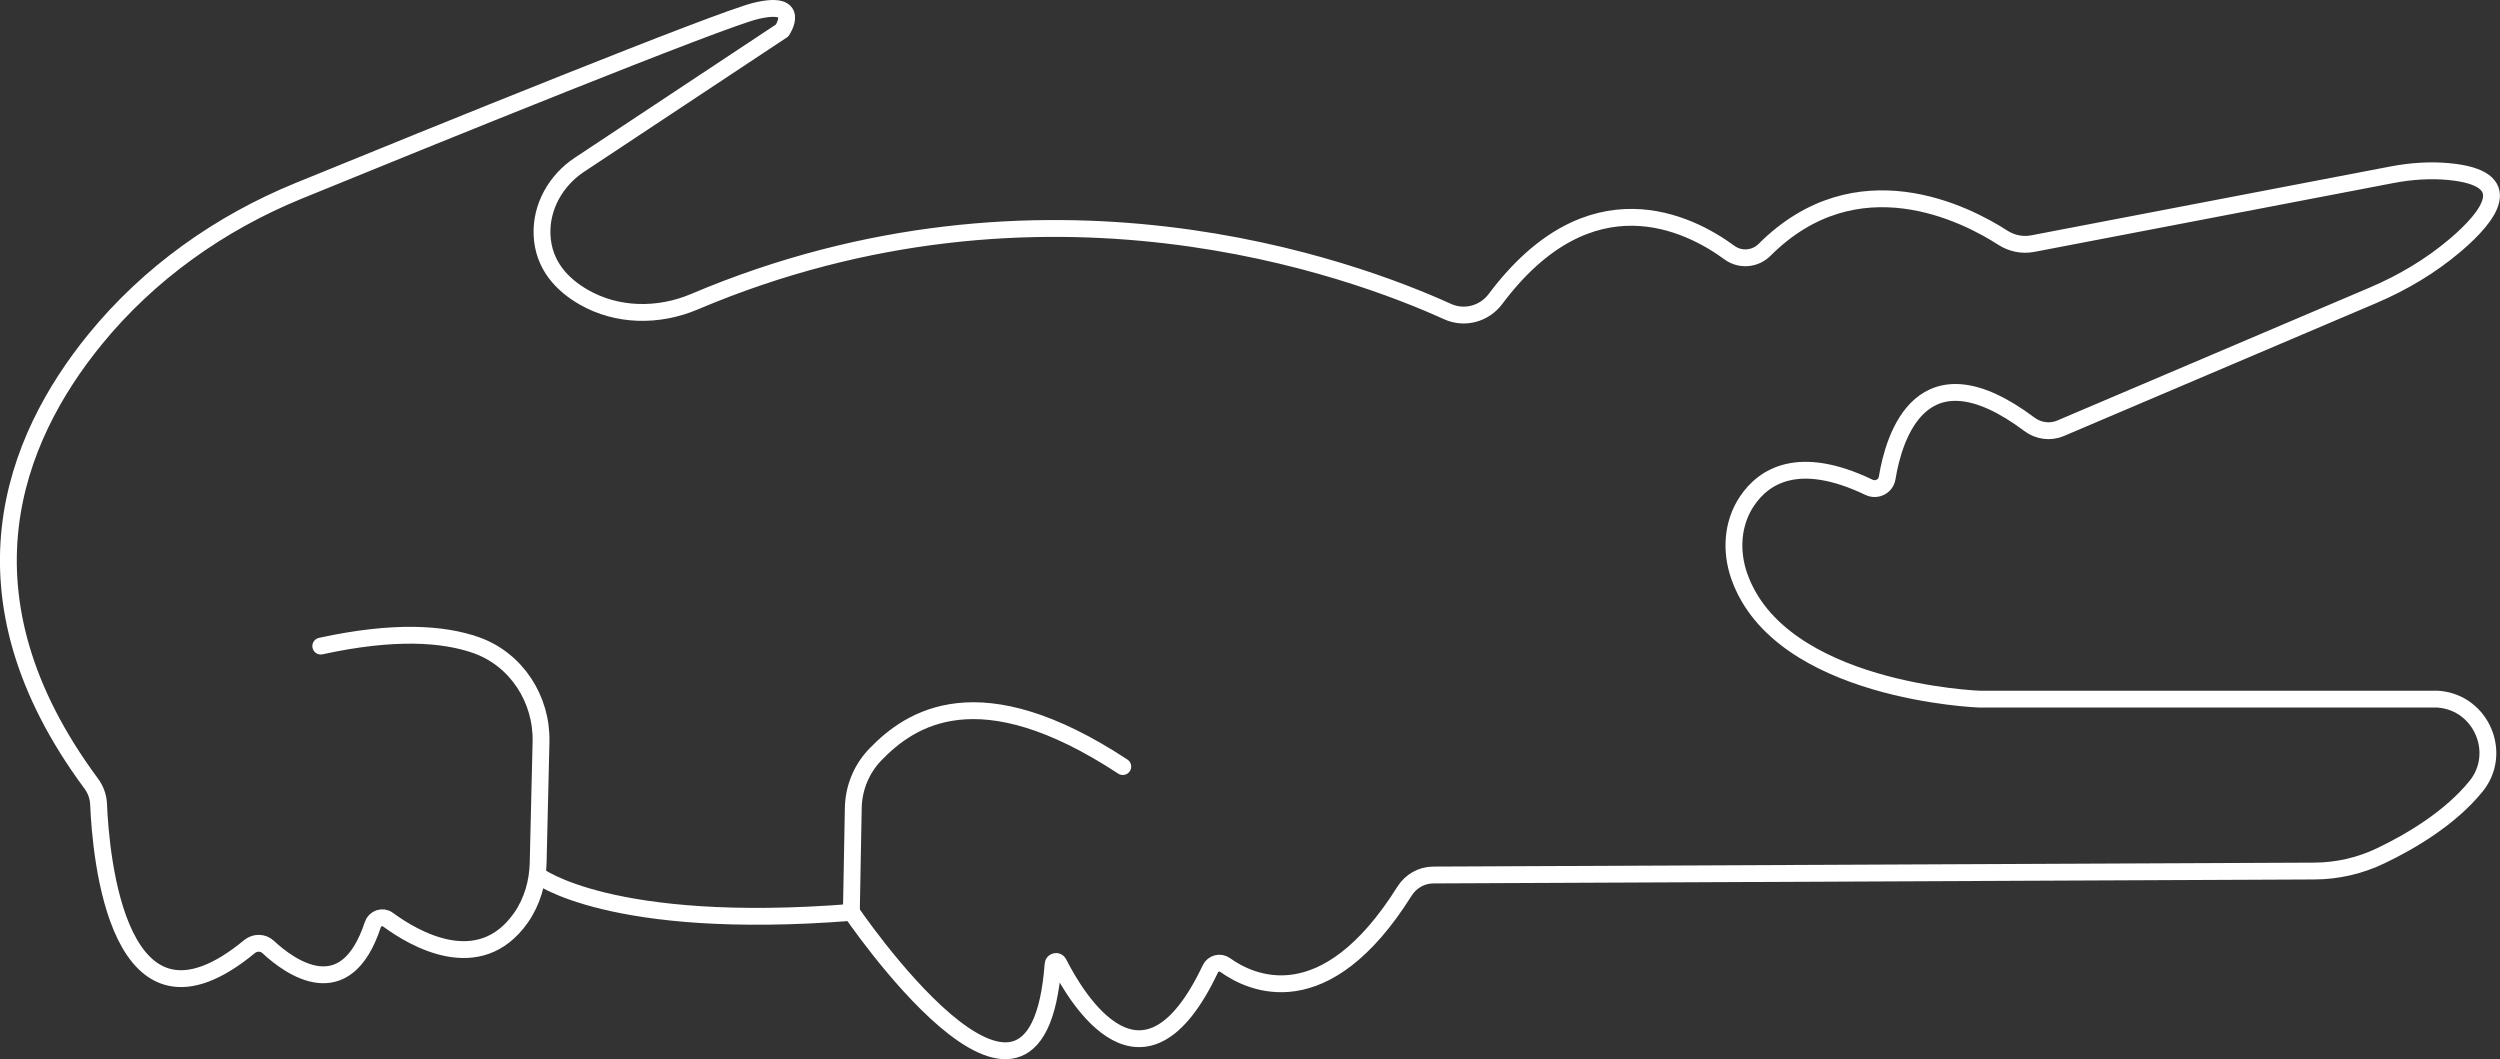 <?xml version="1.0" encoding="UTF-8"?>
<svg id="_레이어_1" data-name="레이어 1" xmlns="http://www.w3.org/2000/svg" width="296.94" height="125.8" viewBox="0 0 296.94 125.8">
  <rect x="0" y="0" width="296.94" height="125.8" fill="#333333" stroke="none"/>
  <defs>
    <style>
      .cls-1 {
        fill: none;
        stroke: #fff;
        stroke-linecap: round;
        stroke-linejoin: round;
        stroke-width: 2px;
      }
    </style>
  </defs>
  <path class="cls-1" d="M63.85,103.95s8.56,6.68,37.27,4.42l.23-12.4c.04-2.36,.96-4.62,2.6-6.33,4.18-4.35,12.34-9.81,29.41,1.41"/>
  <path class="cls-1" d="M100.91,108.02s22.21,32.96,24.17,6.51c.03-.36,.5-.46,.66-.14,2.17,4.29,10.08,17.48,18.02,.69,.32-.67,1.16-.89,1.76-.46,3.04,2.19,11.82,6.36,21.31-8.78,.74-1.17,2.01-1.9,3.4-1.91l104.65-.47c2.74-.01,5.44-.63,7.91-1.82,3.45-1.65,8.22-4.43,11.32-8.27,3.15-3.9,.64-9.83-4.36-10.31-.08,0-.16-.01-.24-.02h-54.4s-23.73-.84-28.54-14.64c-1.03-2.97-.82-6.27,.93-8.88,1.99-2.96,6.12-5.65,14.49-1.64,.92,.44,2-.11,2.16-1.11,.8-4.9,4.09-15.96,16.9-6.37,1.07,.8,2.47,.99,3.69,.47l37.13-15.8c3.52-1.5,6.84-3.47,9.76-5.95,4.11-3.5,7.48-7.95-.76-8.74-2.25-.21-4.51-.05-6.73,.37l-42.72,8.19c-1.22,.23-2.48-.03-3.52-.7-4.39-2.83-17.34-9.53-28.31,1.43-1.13,1.13-2.9,1.27-4.18,.33-4.78-3.51-16.55-9.49-27.79,5.52-1.32,1.76-3.67,2.4-5.68,1.49-11.22-5.1-48.01-18.75-89.47-1.17-4.25,1.8-9.15,1.75-13.15-.55-2.58-1.49-4.78-3.8-4.94-7.39-.14-3.35,1.65-6.48,4.44-8.33L92.9,3.62s2.45-3.65-3.1-2.33c-4.27,1.01-38.63,14.96-54.34,21.38-9.37,3.83-17.77,9.79-24.17,17.64-9.66,11.86-17.07,30.32-.47,52.74,.54,.72,.85,1.58,.89,2.48,.25,6.06,2.24,29.87,17.93,16.9,.65-.53,1.6-.53,2.21,.05,2.56,2.38,9.18,7.22,12.43-2.65,.25-.76,1.16-1.07,1.8-.6,3.08,2.27,10.83,6.83,15.79-.21,1.34-1.91,2-4.22,2.05-6.55l.34-14.36c.12-5.07-2.92-9.79-7.7-11.48-3.89-1.37-9.73-1.8-18.46,.11"/>
</svg>